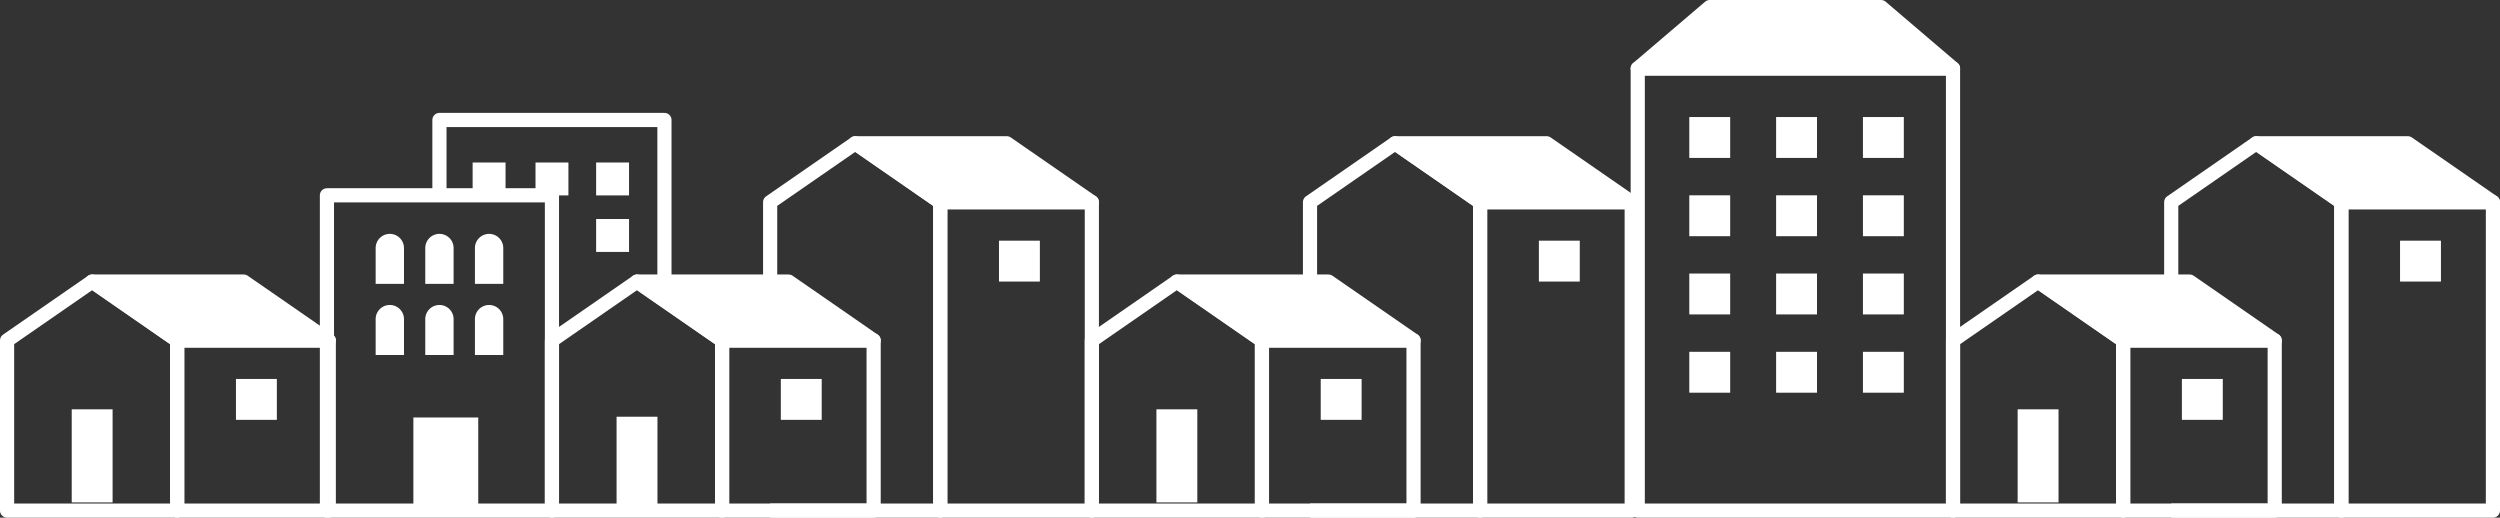 <svg xmlns="http://www.w3.org/2000/svg" viewBox="0 0 529.54 109.65"><rect x="0" y="0" width="529.54" height="109.65" fill="#333333" stroke="none"/><defs><style>.a{fill:none;}.a,.b{stroke:#fff;stroke-linejoin:round;stroke-width:3px;}.b,.c{fill:#fff;}</style></defs><title>city</title><polygon class="a" points="267.3 72.11 267.3 108.15 277.46 108.15 281.39 108.15 299.41 108.15 299.41 72.11 267.3 72.11"/><polygon class="b" points="249.28 59.64 249.28 59.64 249.28 59.64 249.28 59.64"/><polygon class="b" points="281.39 59.64 249.28 59.64 267.3 72.11 299.41 72.11 281.39 59.64"/><polygon class="a" points="267.3 108.15 231.27 108.15 231.27 72.11 249.28 59.64 267.3 72.11 267.3 108.15"/><rect class="c" x="244.95" y="86.7" width="8.66" height="19.72"/><rect class="c" x="279.75" y="80.27" width="8.66" height="8.66"/><polygon class="a" points="313.51 42.82 313.51 108.15 323.68 108.15 327.61 108.15 345.62 108.15 345.62 42.82 313.51 42.82"/><polygon class="b" points="295.5 30.35 295.5 30.35 295.5 30.35 295.5 30.35"/><polygon class="b" points="327.61 30.35 295.5 30.35 313.51 42.82 345.62 42.82 327.61 30.35"/><polyline class="a" points="277.48 59.8 277.48 42.82 295.5 30.35 313.51 42.82 313.51 108.15 277.48 108.15"/><rect class="c" x="325.96" y="50.98" width="8.66" height="8.66"/><polygon class="a" points="449.72 72.11 449.72 108.15 459.88 108.15 463.81 108.15 481.82 108.15 481.82 72.11 449.72 72.11"/><polygon class="b" points="431.7 59.64 431.7 59.64 431.7 59.64 431.7 59.64"/><polygon class="b" points="463.81 59.64 431.7 59.64 449.72 72.11 481.82 72.11 463.81 59.64"/><polygon class="a" points="449.71 108.15 413.68 108.15 413.68 72.11 431.7 59.64 449.71 72.11 449.71 108.15"/><rect class="c" x="427.37" y="86.7" width="8.66" height="19.72"/><rect class="c" x="462.16" y="80.27" width="8.66" height="8.66"/><polygon class="a" points="37.53 72.11 37.53 108.15 47.7 108.15 51.62 108.15 69.64 108.15 69.64 72.11 37.53 72.11"/><polygon class="b" points="19.52 59.64 19.52 59.64 19.52 59.64 19.52 59.64"/><polygon class="b" points="51.62 59.64 19.52 59.64 37.53 72.11 69.64 72.11 51.62 59.64"/><polygon class="a" points="37.53 108.15 1.5 108.15 1.5 72.11 19.52 59.64 37.53 72.11 37.53 108.15"/><rect class="c" x="15.19" y="86.7" width="8.66" height="19.72"/><rect class="c" x="49.98" y="80.27" width="8.66" height="8.66"/><polygon class="a" points="495.93 42.82 495.93 108.15 506.09 108.15 510.02 108.15 528.04 108.15 528.04 42.82 495.93 42.82"/><polygon class="b" points="477.91 30.35 477.91 30.35 477.91 30.35 477.91 30.35"/><polygon class="b" points="510.02 30.35 477.91 30.35 495.93 42.82 528.04 42.82 510.02 30.35"/><polyline class="a" points="459.9 59.8 459.9 42.82 477.91 30.35 495.93 42.82 495.93 108.15 459.9 108.15"/><rect class="c" x="508.37" y="50.98" width="8.66" height="8.66"/><polygon class="a" points="199.16 42.82 199.16 108.15 209.32 108.15 213.25 108.15 231.27 108.15 231.27 42.82 199.16 42.82"/><polygon class="b" points="181.15 30.35 181.15 30.35 181.15 30.35 181.15 30.35"/><polygon class="b" points="213.25 30.35 181.15 30.35 199.16 42.82 231.27 42.82 213.25 30.35"/><polyline class="a" points="163.13 59.8 163.13 42.82 181.15 30.35 199.16 42.82 199.16 108.15 163.13 108.15"/><rect class="c" x="211.6" y="50.98" width="8.66" height="8.66"/><polygon class="a" points="152.95 72.11 152.95 108.15 163.11 108.15 167.04 108.15 185.05 108.15 185.05 72.11 152.95 72.11"/><polygon class="b" points="134.93 59.64 134.93 59.64 134.93 59.64 134.93 59.64"/><polygon class="b" points="167.04 59.64 134.93 59.64 152.95 72.11 185.05 72.11 167.04 59.64"/><polygon class="a" points="152.95 108.15 116.91 108.15 116.91 72.11 134.93 59.64 152.95 72.11 152.95 108.15"/><rect class="c" x="130.6" y="88.27" width="8.66" height="19.72"/><rect class="c" x="165.39" y="80.27" width="8.66" height="8.66"/><rect class="a" x="346.9" y="14.5" width="66.78" height="93.65"/><rect class="a" x="69.25" y="41.37" width="47.66" height="66.78"/><polyline class="a" points="140.74 58.81 140.74 25.41 93.08 25.41 93.08 41.92"/><polygon class="b" points="398.44 1.5 380.29 1.5 362.15 1.5 346.9 14.5 380.29 14.5 413.68 14.5 398.44 1.5"/><rect class="c" x="357.82" y="24.79" width="8.66" height="8.66"/><rect class="c" x="126.27" y="34.42" width="6.97" height="6.97"/><rect class="c" x="126.27" y="46.39" width="6.97" height="6.97"/><rect class="c" x="113.43" y="34.42" width="6.97" height="6.97"/><rect class="c" x="100.11" y="34.42" width="6.97" height="6.97"/><path class="c" d="M82.57,49.54h0a3,3,0,0,0-3,3v7.59h6V52.52A3,3,0,0,0,82.57,49.54Z"/><path class="c" d="M93.08,49.54h0a3,3,0,0,0-3,3v7.59h6V52.52A3,3,0,0,0,93.08,49.54Z"/><path class="c" d="M103.6,49.54h0a3,3,0,0,1,3,3v7.59a0,0,0,0,1,0,0h-6a0,0,0,0,1,0,0V52.52A3,3,0,0,1,103.6,49.54Z"/><path class="c" d="M82.57,64.6h0a3,3,0,0,0-3,3v7.59h6V67.58A3,3,0,0,0,82.57,64.6Z"/><path class="c" d="M93.08,64.6h0a3,3,0,0,0-3,3v7.59h6V67.58A3,3,0,0,0,93.08,64.6Z"/><path class="c" d="M103.6,64.6h0a3,3,0,0,1,3,3v7.59a0,0,0,0,1,0,0h-6a0,0,0,0,1,0,0V67.58A3,3,0,0,1,103.6,64.6Z"/><rect class="c" x="376.21" y="24.79" width="8.66" height="8.66"/><rect class="c" x="394.6" y="24.79" width="8.66" height="8.66"/><rect class="c" x="357.82" y="41.37" width="8.66" height="8.66"/><rect class="c" x="376.21" y="41.37" width="8.66" height="8.66"/><rect class="c" x="394.6" y="41.37" width="8.66" height="8.66"/><rect class="c" x="357.82" y="57.94" width="8.66" height="8.66"/><rect class="c" x="376.21" y="57.94" width="8.66" height="8.66"/><rect class="c" x="394.6" y="57.94" width="8.66" height="8.66"/><rect class="c" x="357.82" y="74.52" width="8.66" height="8.66"/><rect class="c" x="376.21" y="74.52" width="8.66" height="8.66"/><rect class="c" x="394.6" y="74.52" width="8.66" height="8.66"/><rect class="c" x="87.56" y="88.43" width="13.74" height="19.72"/></svg>